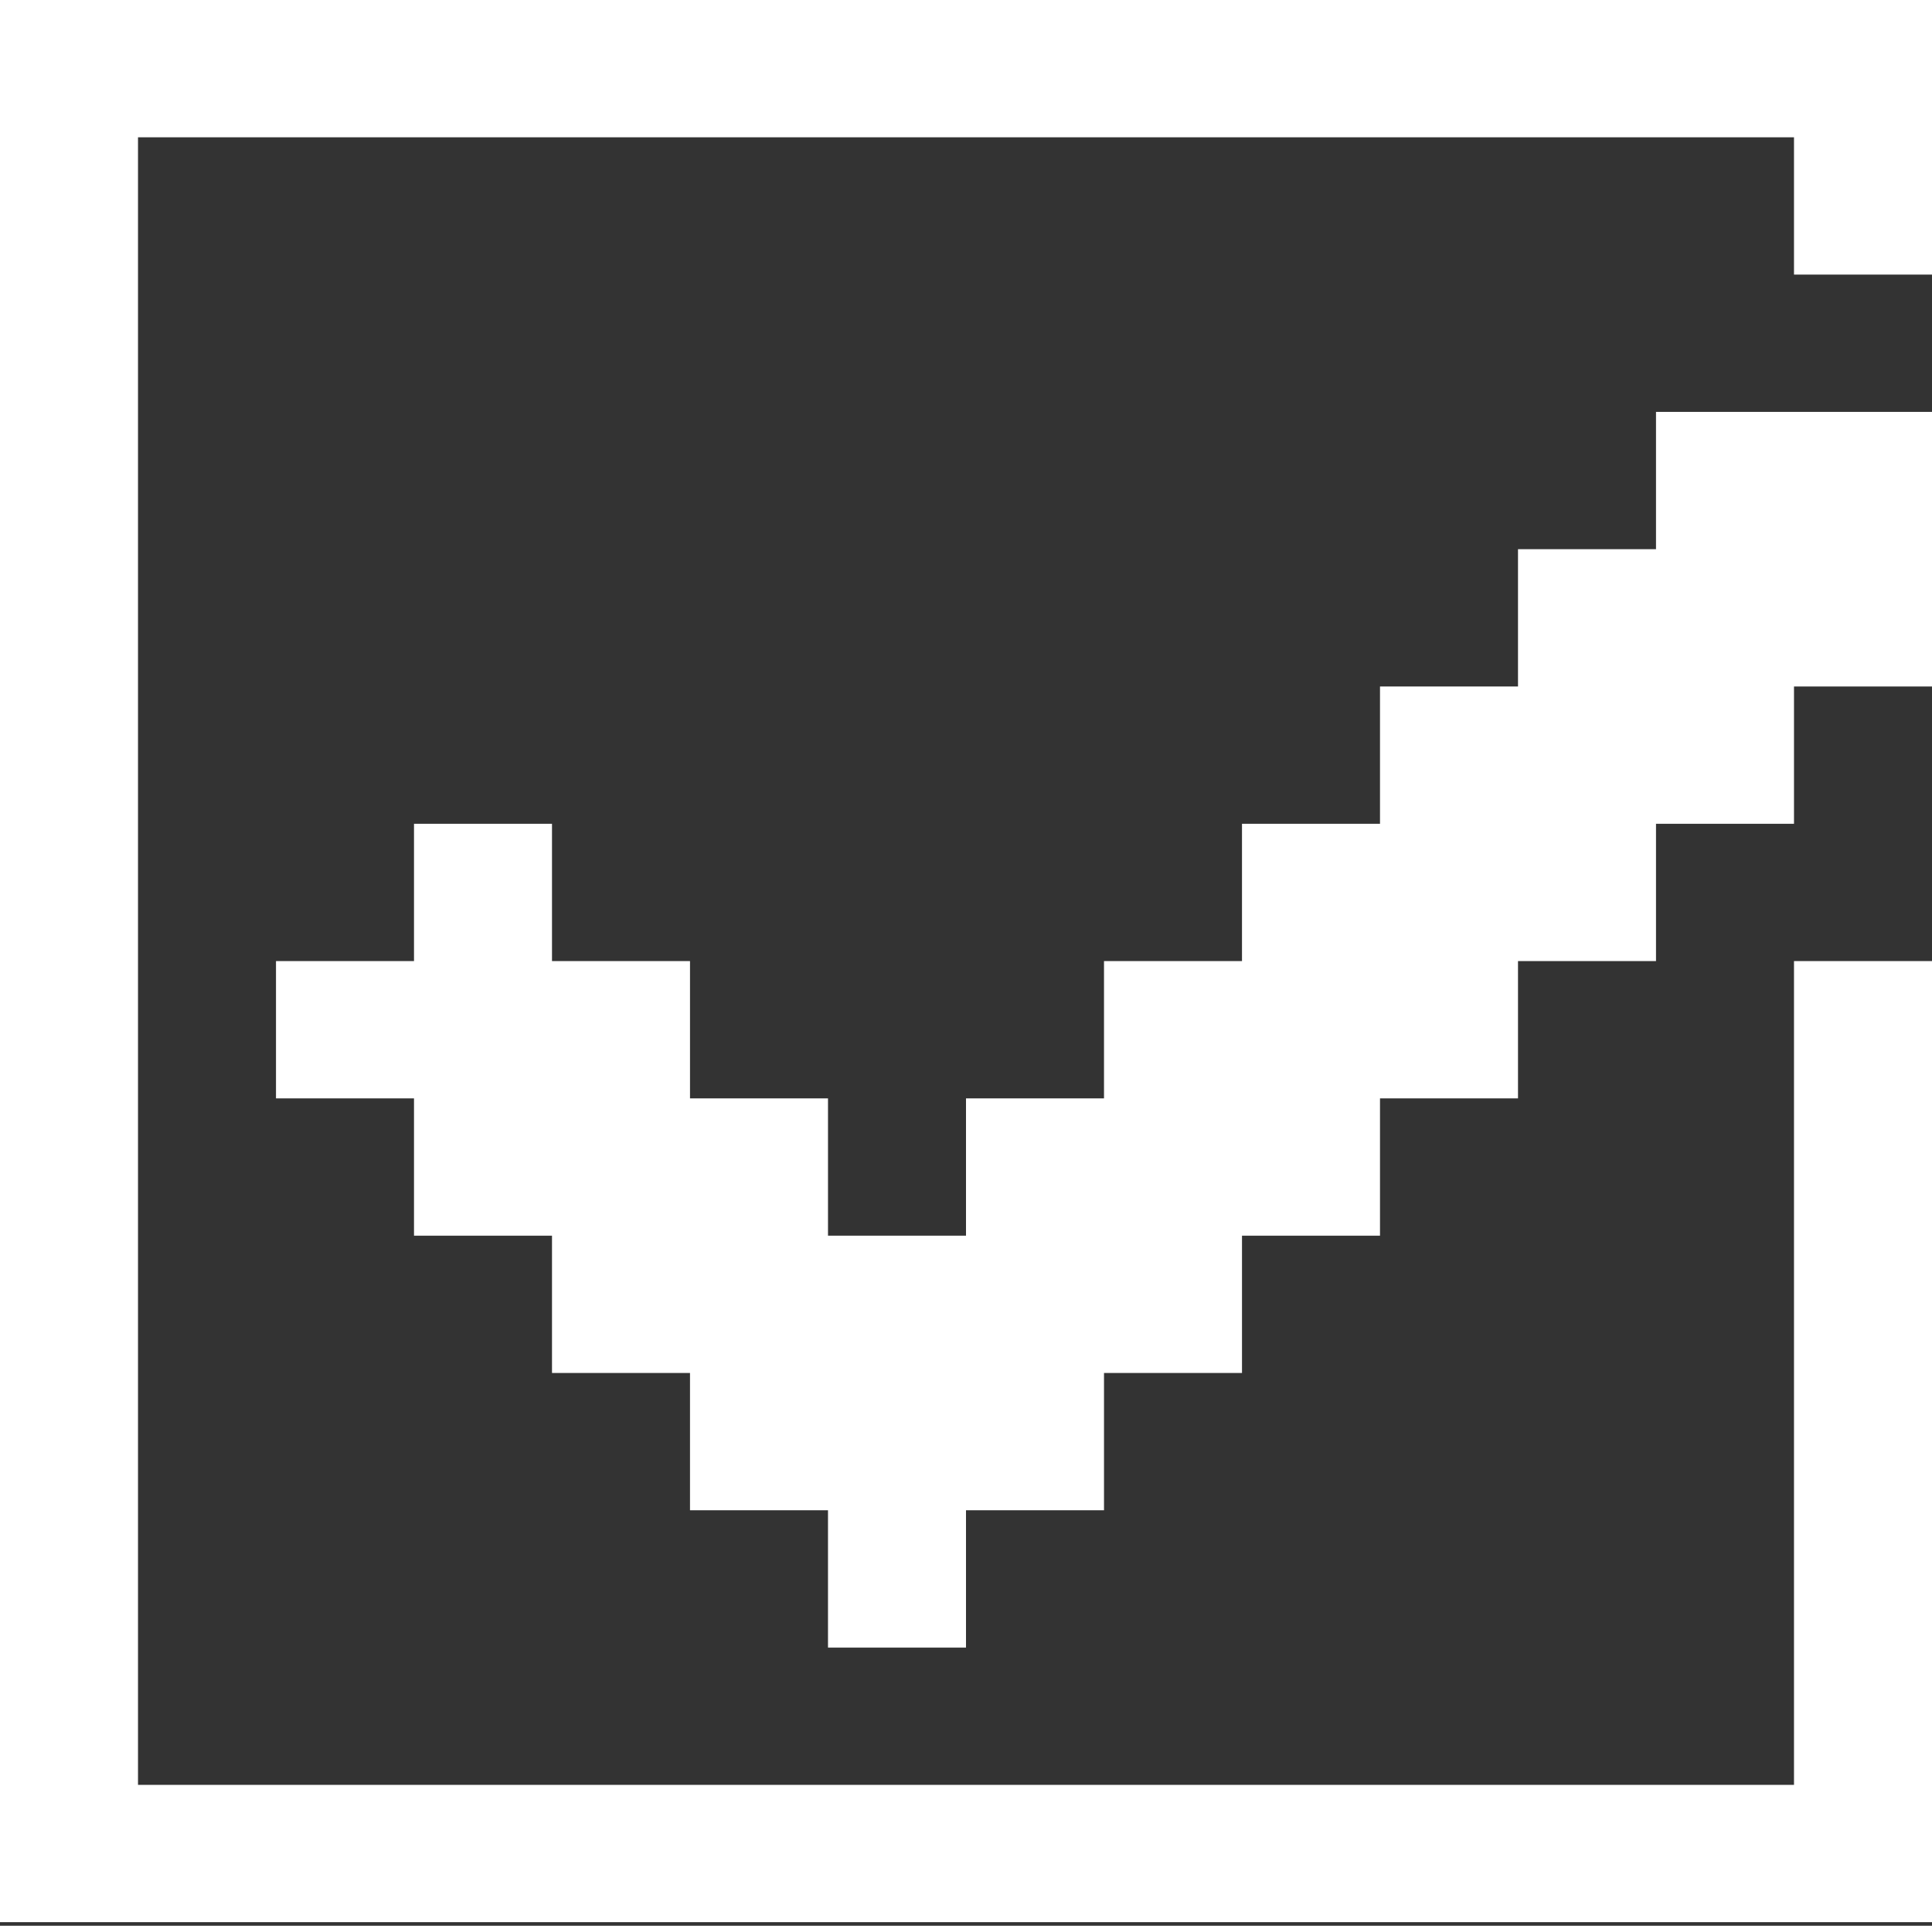 <svg width="300" height="299" viewBox="0 0 300 299" fill="none" xmlns="http://www.w3.org/2000/svg">
<rect x="0" y="0" width="300" height="299" fill="#333333" stroke="none"/>
<path fill-rule="evenodd" clip-rule="evenodd" d="M0 0H300V42.635H278.571V21.317H21.429V277.128H278.571V149.223H300V298.446H0V0ZM257.143 63.953H300V106.588H278.571V127.905H257.143V149.223H235.714V170.54H214.286V191.858H192.857V213.175H171.429V234.493H150V255.81H128.571V234.493H107.143V213.175H85.714V191.858H64.286V170.54H42.857V149.223H64.286V127.905H85.714V149.223H107.143V170.54H128.571V191.858H150V170.54H171.429V149.223H192.857V127.905H214.286V106.588H235.714V85.27H257.143V63.953Z" fill="white"/>
</svg>
